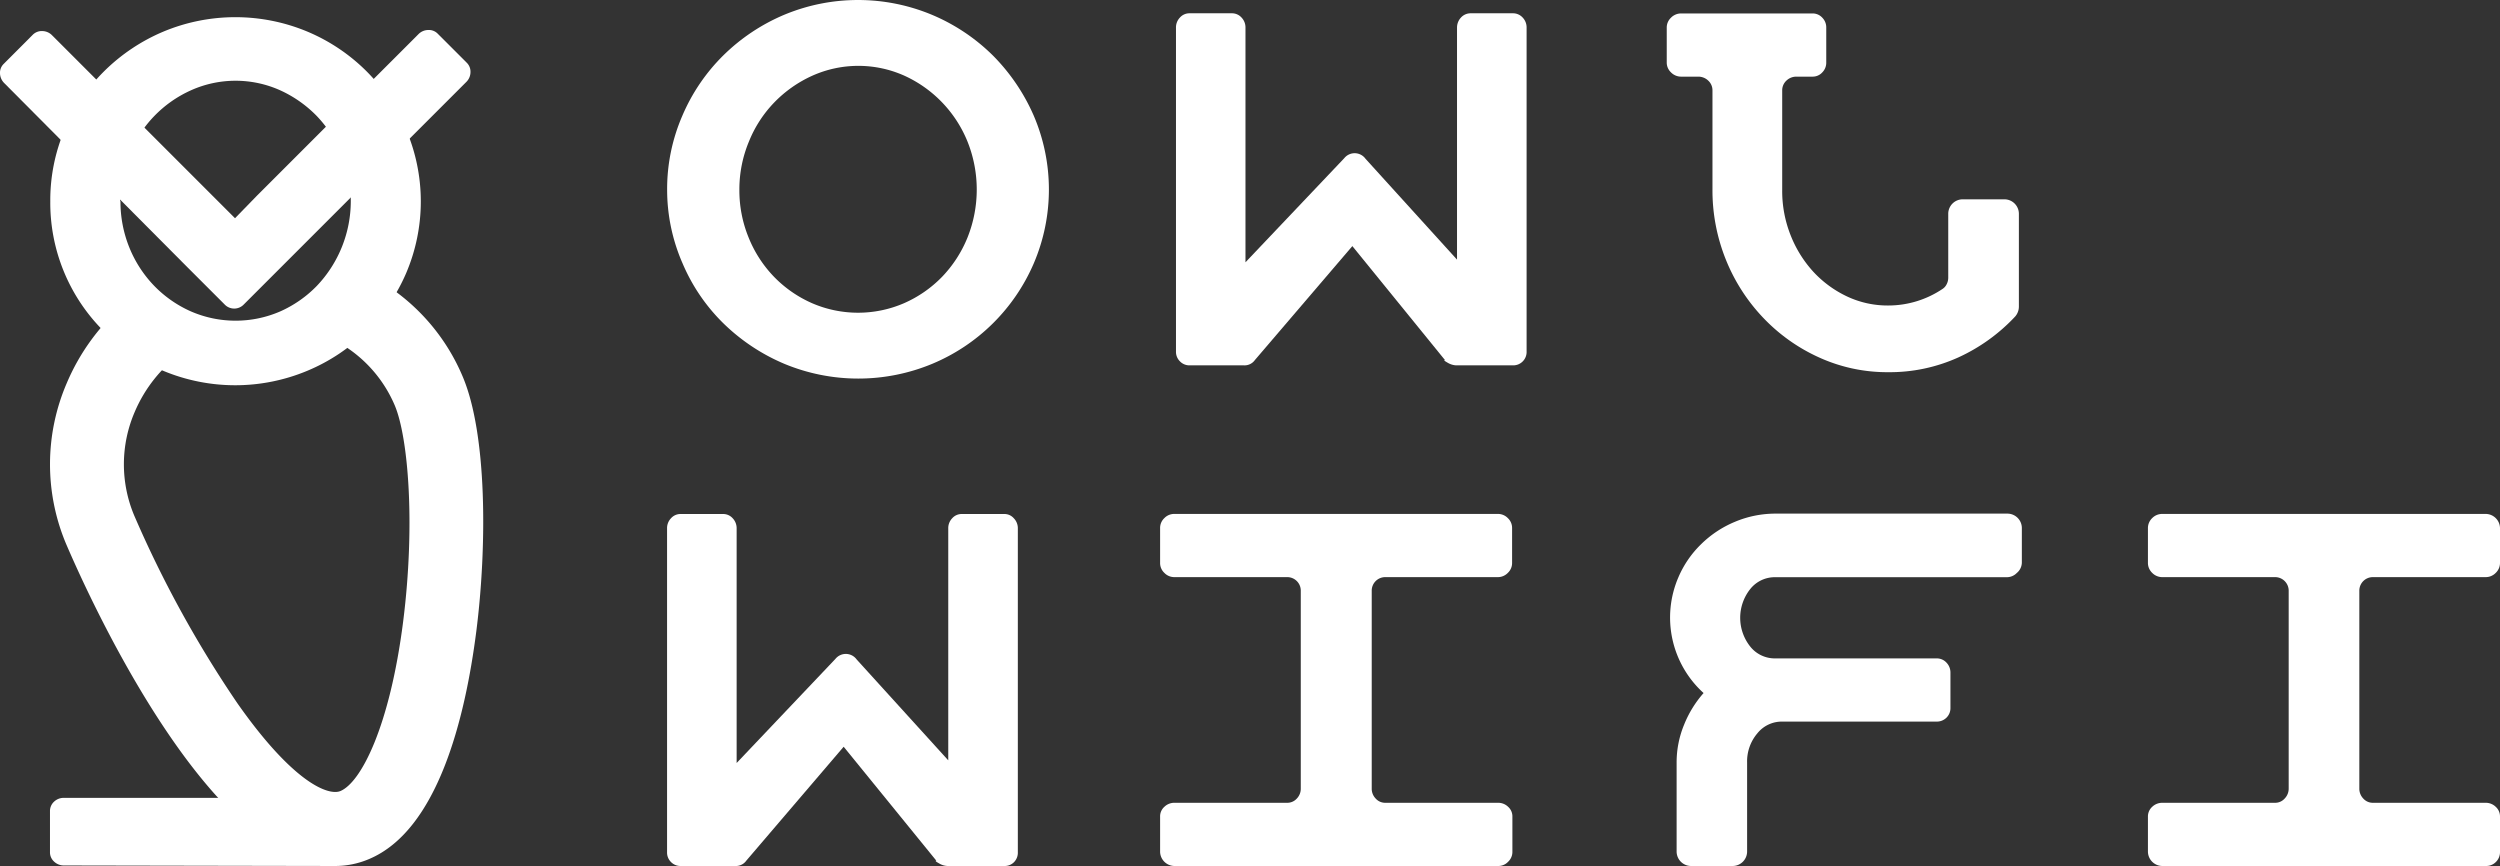<svg id="Laag_1" data-name="Laag 1" xmlns="http://www.w3.org/2000/svg" viewBox="0 0 329.13 114.01"><rect x="0" y="0" width="329.13" height="114.01" fill="#333333" stroke="none"/><defs><style>.cls-1{fill:#fff;}</style></defs><path class="cls-1" d="M344.21,265.59a24.22,24.22,0,0,1,2-9.72,24.85,24.85,0,0,1,5.38-7.93,25.58,25.58,0,0,1,8-5.35,25.26,25.26,0,0,1,19.51,0,25.33,25.33,0,0,1,8,5.35,25.87,25.87,0,0,1,5.38,7.93,24.71,24.71,0,0,1,0,19.43,25.05,25.05,0,0,1-13.35,13.22,25.38,25.38,0,0,1-19.51,0,25.85,25.85,0,0,1-8-5.32,24.4,24.4,0,0,1-5.38-7.9A24.14,24.14,0,0,1,344.21,265.59Zm9.51,0a16.36,16.36,0,0,0,1.22,6.32,16.08,16.08,0,0,0,3.36,5.18,15.83,15.83,0,0,0,5,3.46,15.24,15.24,0,0,0,12.09,0,15.83,15.83,0,0,0,5-3.46,16.25,16.25,0,0,0,3.36-5.18,17,17,0,0,0,0-12.65,16.2,16.2,0,0,0-8.32-8.67,14.81,14.81,0,0,0-12.09,0,16.28,16.28,0,0,0-5,3.5,16,16,0,0,0-3.36,5.17A16.37,16.37,0,0,0,353.72,265.59Z" transform="translate(-256.38 -240.63)"/><path class="cls-1" d="M456.86,288.2a1.75,1.75,0,0,1-1.28.53h-7.5a2.43,2.43,0,0,1-1.12-.35c-.42-.24-.54-.35-.35-.35l-12.19-15-12.83,15a1.68,1.68,0,0,1-1.47.7H413a1.72,1.72,0,0,1-1.28-.53,1.75,1.75,0,0,1-.52-1.29V244.27a1.87,1.87,0,0,1,.52-1.33,1.67,1.67,0,0,1,1.28-.56h5.55a1.69,1.69,0,0,1,1.28.56,1.87,1.87,0,0,1,.52,1.33v30.89l13-13.7a1.76,1.76,0,0,1,2.8.07l12.05,13.28V244.27a1.92,1.92,0,0,1,.52-1.33,1.71,1.71,0,0,1,1.29-.56h5.55a1.71,1.71,0,0,1,1.28.56,1.87,1.87,0,0,1,.52,1.33v42.64A1.75,1.75,0,0,1,456.86,288.2Z" transform="translate(-256.38 -240.63)"/><path class="cls-1" d="M521.69,282.29a23.75,23.75,0,0,1-7.48,5.39,21.92,21.92,0,0,1-9.23,1.95,21.66,21.66,0,0,1-9-1.89,23.44,23.44,0,0,1-7.34-5.14,24.1,24.1,0,0,1-5-7.67,24.42,24.42,0,0,1-1.81-9.39v-13a1.73,1.73,0,0,0-.56-1.3,1.89,1.89,0,0,0-1.33-.52h-2.24a1.85,1.85,0,0,1-1.33-.56,1.77,1.77,0,0,1-.56-1.31v-4.58a1.77,1.77,0,0,1,.56-1.31,1.85,1.85,0,0,1,1.33-.56H495a1.71,1.71,0,0,1,1.29.56,1.81,1.81,0,0,1,.52,1.31v4.58a1.81,1.81,0,0,1-.52,1.31,1.71,1.71,0,0,1-1.29.56h-2.1a1.87,1.87,0,0,0-1.33.52,1.73,1.73,0,0,0-.56,1.3v13.17a15.75,15.75,0,0,0,1.12,5.92,15.48,15.48,0,0,0,3,4.8,14.4,14.4,0,0,0,4.42,3.23,12.54,12.54,0,0,0,5.4,1.19,12.81,12.81,0,0,0,7.15-2.17,1.51,1.51,0,0,0,.56-.63,1.86,1.86,0,0,0,.21-.84v-8.46a1.91,1.91,0,0,1,1.89-1.88h5.52a1.91,1.91,0,0,1,1.89,1.88V281A2,2,0,0,1,521.69,282.29Z" transform="translate(-256.38 -240.63)"/><path class="cls-1" d="M389.89,354.12a1.71,1.71,0,0,1-1.28.52h-7.49a2.29,2.29,0,0,1-1.12-.35c-.42-.23-.54-.35-.35-.35l-12.2-15-12.82,15a1.68,1.68,0,0,1-1.47.7H346a1.73,1.73,0,0,1-1.28-.52,1.75,1.75,0,0,1-.52-1.29V310.19a1.86,1.86,0,0,1,.52-1.33,1.66,1.66,0,0,1,1.28-.56h5.55a1.68,1.68,0,0,1,1.29.56,1.9,1.9,0,0,1,.52,1.33v30.89l13-13.7a1.76,1.76,0,0,1,2.8.07l12.06,13.28V310.19a1.86,1.86,0,0,1,.52-1.33,1.66,1.66,0,0,1,1.28-.56h5.55a1.64,1.64,0,0,1,1.28.56,1.87,1.87,0,0,1,.53,1.33v42.64A1.76,1.76,0,0,1,389.89,354.12Z" transform="translate(-256.38 -240.63)"/><path class="cls-1" d="M454.93,354.08a1.77,1.77,0,0,1-1.32.56H411a1.91,1.91,0,0,1-1.89-1.88v-4.62a1.68,1.68,0,0,1,.56-1.29,1.87,1.87,0,0,1,1.33-.53h14.81a1.68,1.68,0,0,0,1.3-.56,1.86,1.86,0,0,0,.52-1.33v-26a1.78,1.78,0,0,0-1.82-1.82H411a1.81,1.81,0,0,1-1.33-.56,1.77,1.77,0,0,1-.56-1.32v-4.57a1.77,1.77,0,0,1,.56-1.32,1.8,1.8,0,0,1,1.33-.55h42.57a1.8,1.8,0,0,1,1.32.55,1.77,1.77,0,0,1,.56,1.32v4.57a1.77,1.77,0,0,1-.56,1.32,1.81,1.81,0,0,1-1.32.56H438.79a1.78,1.78,0,0,0-1.82,1.82v26a1.86,1.86,0,0,0,.52,1.33,1.68,1.68,0,0,0,1.3.56h14.82a1.86,1.86,0,0,1,1.32.53,1.68,1.68,0,0,1,.56,1.29v4.62A1.77,1.77,0,0,1,454.93,354.08Z" transform="translate(-256.38 -240.63)"/><path class="cls-1" d="M521.9,316.06a1.83,1.83,0,0,1-1.33.56H490.09a4.13,4.13,0,0,0-3.28,1.55,6.08,6.08,0,0,0,0,7.59,4.13,4.13,0,0,0,3.28,1.55h21.25a1.72,1.72,0,0,1,1.3.56,1.87,1.87,0,0,1,.52,1.33v4.61a1.76,1.76,0,0,1-.52,1.3,1.8,1.8,0,0,1-1.3.52H491a4.12,4.12,0,0,0-3.28,1.57,5.69,5.69,0,0,0-1.33,3.81v11.75a1.91,1.91,0,0,1-1.89,1.88H479a1.91,1.91,0,0,1-1.89-1.88V341a13,13,0,0,1,1-5,14.36,14.36,0,0,1,2.55-4.13,13.4,13.4,0,0,1-3.32-15.23,13.43,13.43,0,0,1,3-4.37,14,14,0,0,1,4.44-2.94,13.72,13.72,0,0,1,5.41-1.08h30.48a1.9,1.9,0,0,1,1.89,1.87v4.57A1.81,1.81,0,0,1,521.9,316.06Z" transform="translate(-256.38 -240.63)"/><path class="cls-1" d="M585,354.08a1.79,1.79,0,0,1-1.33.56H541.05a1.91,1.91,0,0,1-1.89-1.88v-4.62a1.71,1.71,0,0,1,.56-1.29,1.9,1.9,0,0,1,1.33-.53h14.82a1.68,1.68,0,0,0,1.29-.56,1.87,1.87,0,0,0,.53-1.33v-26a1.79,1.79,0,0,0-1.82-1.82H541.05a1.85,1.85,0,0,1-1.33-.56,1.81,1.81,0,0,1-.56-1.32v-4.57a1.81,1.81,0,0,1,.56-1.32,1.84,1.84,0,0,1,1.33-.55h42.57a1.9,1.9,0,0,1,1.89,1.87v4.57a1.81,1.81,0,0,1-.56,1.32,1.83,1.83,0,0,1-1.33.56H568.8a1.78,1.78,0,0,0-1.81,1.82v26a1.86,1.86,0,0,0,.52,1.33,1.68,1.68,0,0,0,1.29.56h14.82a1.88,1.88,0,0,1,1.33.53,1.71,1.71,0,0,1,.56,1.29v4.62A1.81,1.81,0,0,1,585,354.08Z" transform="translate(-256.38 -240.63)"/><path class="cls-1" d="M263,267.12a23.73,23.73,0,0,1,1.9-9.44A24.11,24.11,0,0,1,270.1,250a24.71,24.71,0,0,1,7.77-5.2,24.6,24.6,0,0,1,19,0,24.39,24.39,0,0,1,7.75,5.2,24.92,24.92,0,0,1,5.23,7.71,24.05,24.05,0,0,1,0,18.88,24.34,24.34,0,0,1-13,12.85,24.6,24.6,0,0,1-19,0,25,25,0,0,1-7.77-5.17A23.81,23.81,0,0,1,263,267.12Zm9.24,0a16.08,16.08,0,0,0,1.19,6.15,15.75,15.75,0,0,0,3.26,5,15.42,15.42,0,0,0,4.83,3.36,14.76,14.76,0,0,0,11.75,0,15.49,15.49,0,0,0,4.82-3.36,16.21,16.21,0,0,0,0-22.36,15.92,15.92,0,0,0-4.82-3.39,14.33,14.33,0,0,0-11.75,0,15.59,15.59,0,0,0-8.09,8.42A16.08,16.08,0,0,0,272.2,267.12Z" transform="translate(-256.38 -240.63)"/><path class="cls-1" d="M256.94,251.57a1.88,1.88,0,0,1-.56-1.27,1.63,1.63,0,0,1,.5-1.27l3.81-3.82a1.67,1.67,0,0,1,1.27-.49,1.83,1.83,0,0,1,1.27.55l24.09,24.09,2.92-3,21.23-21.23a1.82,1.82,0,0,1,1.27-.55,1.62,1.62,0,0,1,1.27.49l3.82,3.82a1.65,1.65,0,0,1,.49,1.26,1.83,1.83,0,0,1-.55,1.27l-29.31,29.31a1.74,1.74,0,0,1-2.49,0l-4.91-4.91Z" transform="translate(-256.38 -240.63)"/><path class="cls-1" d="M287.31,345.67H264.8a1.84,1.84,0,0,0-1.3.5,1.66,1.66,0,0,0-.54,1.25v5.39a1.64,1.64,0,0,0,.54,1.25,1.85,1.85,0,0,0,1.3.51l35.71.07C297.66,352,289.14,349,287.31,345.67Z" transform="translate(-256.38 -240.63)"/><path class="cls-1" d="M317.3,290.22a26.75,26.75,0,0,0-9.78-11.87,22,22,0,0,1-6.93,7.17,17.26,17.26,0,0,1,7.76,8.48h0c1.76,4.16,2.74,15.57,1.1,28.5-1.74,13.64-5.49,21.1-8.25,22.27-1.55.65-6.15-1-13.55-11.53a148.35,148.35,0,0,1-13.6-24.74,17.4,17.4,0,0,1,.08-13.67,18.66,18.66,0,0,1,6.28-7.83,20.72,20.72,0,0,1-7.62-6.37,28.28,28.28,0,0,0-7.6,10.39,27,27,0,0,0-.09,21.26c2,4.65,18.43,42.36,35.41,42.36a11.36,11.36,0,0,0,4.47-.92c9-3.8,12.63-18.41,14.11-30C320.51,312.52,320.51,297.81,317.3,290.22Z" transform="translate(-256.38 -240.63)"/></svg>